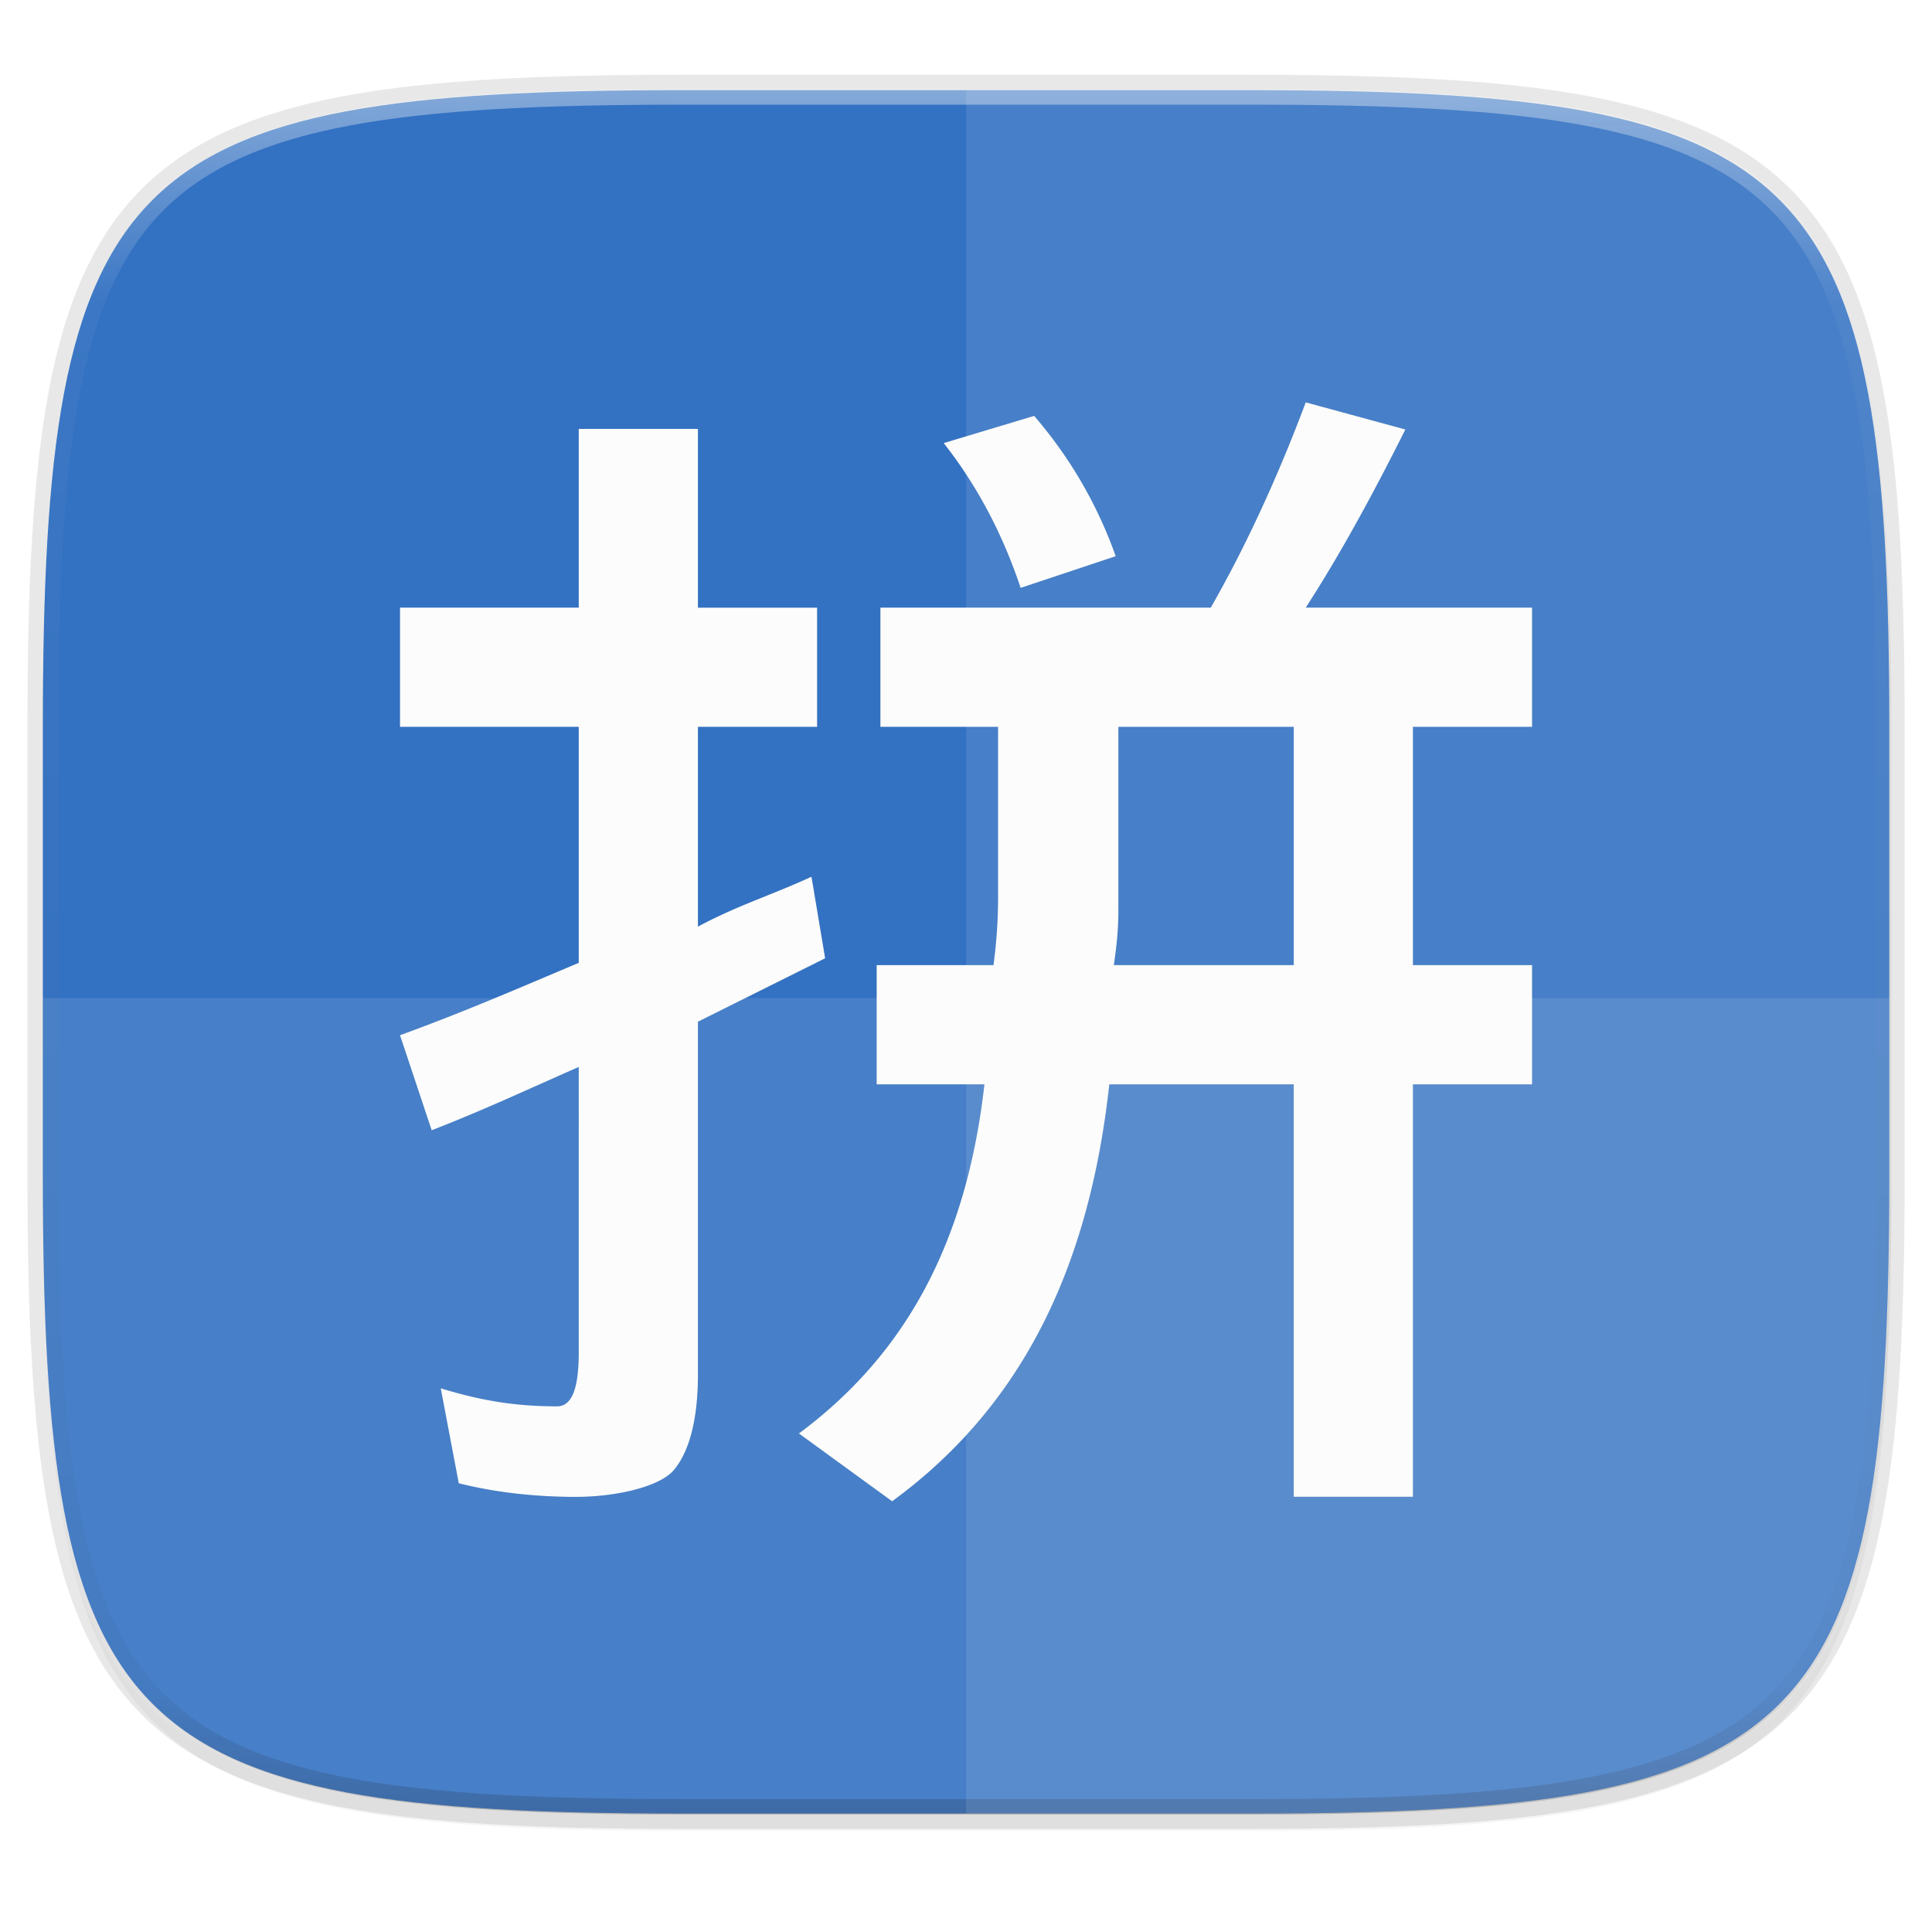 <svg width="256" height="256" viewBox="0 0 67.73 67.73" xmlns="http://www.w3.org/2000/svg">
    <defs>
        <linearGradient id="e" x1="296" x2="296" y1="-212" y2="236" gradientUnits="userSpaceOnUse">
            <stop offset="0" stop-color="#FBFCFB"/>
            <stop offset=".125" stop-color="#FBFCFB" stop-opacity=".098"/>
            <stop offset=".925" stop-opacity=".098"/>
            <stop offset="1" stop-opacity=".498"/>
        </linearGradient>
        <clipPath id="d">
            <path d="M361.938-212C507.235-212 528-191.287 528-46.125v116.25C528 215.286 507.235 236 361.937 236H214.063C68.766 236 48 215.286 48 70.125v-116.25C48-191.287 68.765-212 214.063-212z" fill="#C677DD"/>
        </clipPath>
        <linearGradient id="c" x1="88" x2="256" y1="28" y2="284" gradientTransform="matrix(.27 0 0 .27 -7.129 220.56)" gradientUnits="userSpaceOnUse">
            <stop offset="0" stop-color="#3371C2"/>
            <stop offset="1" stop-color="#3371C2"/>
        </linearGradient>
        <filter id="b" x="-.01" y="-.01" width="1.023" height="1.025" color-interpolation-filters="sRGB">
            <feGaussianBlur stdDeviation="1.16"/>
        </filter>
        <filter id="a" x="-.02" y="-.03" width="1.046" height="1.05" color-interpolation-filters="sRGB">
            <feGaussianBlur stdDeviation="2.32"/>
        </filter>
        <filter id="f" x="-.05" y="-.05" width="1.095" height="1.097" color-interpolation-filters="sRGB">
            <feGaussianBlur stdDeviation=".782"/>
        </filter>
    </defs>
    <path transform="matrix(.27 0 0 .27 0 2.199)" d="M162.537 5.568c72.648 0 83.031 10.357 83.031 82.938v58.125c0 72.58-10.383 82.937-83.031 82.937H88.599c-72.648 0-83.031-10.357-83.031-82.937V88.506c0-72.581 10.383-82.938 83.031-82.938z" filter="url(#a)" opacity=".2"/>
    <path d="M43.837 3.161c19.594 0 22.395 2.793 22.395 22.369v15.677c0 19.575-2.8 22.369-22.395 22.369H23.896c-19.594 0-22.394-2.794-22.394-22.37V25.53c0-19.576 2.8-22.369 22.394-22.369z" fill="none" opacity=".1" stroke-linecap="round" stroke-linejoin="round" stroke-width="1.079" stroke="#16181D"/>
    <path transform="matrix(.27 0 0 .27 0 2.199)" d="M162.537 3.568c72.648 0 83.031 10.357 83.031 82.938v58.125c0 72.58-10.383 82.937-83.031 82.937H88.599c-72.648 0-83.031-10.357-83.031-82.937V86.506c0-72.581 10.383-82.938 83.031-82.938z" filter="url(#b)" opacity=".1"/>
    <path d="M43.837 232.428c19.594 0 22.395 2.793 22.395 22.369v15.676c0 19.576-2.8 22.37-22.395 22.37H23.896c-19.594 0-22.394-2.794-22.394-22.37v-15.676c0-19.576 2.8-22.37 22.394-22.37z" fill="url(#c)" transform="translate(0 -229.267)"/>
    <path transform="matrix(.135 0 0 .135 -4.971 31.75)" d="M361.938-212C507.235-212 528-191.287 528-46.125v116.25C528 215.286 507.235 236 361.937 236H214.063C68.766 236 48 215.286 48 70.125v-116.25C48-191.287 68.765-212 214.063-212z" clip-path="url(#d)" fill="none" opacity=".4" stroke-linecap="round" stroke-linejoin="round" stroke-width="8" stroke="url(#e)"/>
    <path d="M33.867 3.161v60.415h9.97c19.594 0 22.395-2.794 22.395-22.37V25.53c0-19.576-2.8-22.369-22.395-22.369z" fill="#FBFCFB" opacity=".1"/>
    <path d="M23.896 63.576c-19.594 0-22.394-2.644-22.394-21.168v-7.417h64.73v7.417c0 18.524-2.8 21.168-22.395 21.168z" fill="#FBFCFB" opacity=".1"/>
    <path d="M45.775 243.373c-.952 2.538-2.06 4.975-3.329 7.196H30.864v4.178h4.125v5.903c0 .952-.054 1.606-.16 2.452h-4.096v4.178h3.778c-.634 5.605-2.801 9.489-6.503 12.239l3.268 2.378c4.336-3.173 6.872-7.849 7.613-14.617h6.466v14.458h4.178V267.28h4.177v-4.178h-4.177v-8.355h4.177v-4.178h-7.935c1.164-1.798 2.33-3.92 3.493-6.246zm-9.518.472l-3.174.955c1.164 1.48 2.062 3.172 2.697 5.075l3.333-1.11a15.349 15.349 0 0 0-2.856-4.916zm-15.968.458v6.266h-6.266v4.178h6.266v8.273c-2.01.847-3.94 1.692-6.266 2.538l1.11 3.333c1.903-.74 3.464-1.479 5.156-2.22v9.996c0 1.27-.234 1.901-.763 1.901-1.48 0-2.7-.209-4.075-.632l.632 3.329c1.27.317 2.644.478 4.125.478 1.269 0 2.894-.316 3.423-.951.528-.635.836-1.747.836-3.333v-12.374l4.46-2.223-.478-2.856v-.004c-1.375.635-2.607 1.01-3.982 1.75v-7.005h4.178v-4.177h-4.178v-6.267zm18.918 10.444h6.148v8.355h-6.307c.106-.74.159-1.238.159-1.979z" filter="url(#f)" opacity=".3" transform="translate(0 -229.267)"/>
    <path d="M45.775 14.106c-.952 2.538-2.06 4.975-3.329 7.196H30.864v4.178h4.125v5.903c0 .952-.054 1.606-.16 2.452h-4.096v4.178h3.778c-.634 5.605-2.801 9.49-6.503 12.24l3.268 2.378c4.336-3.174 6.872-7.85 7.613-14.618h6.466v14.458h4.178V38.013h4.177v-4.178h-4.177V25.48h4.177v-4.178h-7.935c1.164-1.798 2.33-3.919 3.493-6.246zm-9.518.473l-3.174.954c1.164 1.481 2.062 3.172 2.697 5.076l3.333-1.11a15.349 15.349 0 0 0-2.856-4.916zm-15.968.457v6.266h-6.266v4.178h6.266v8.274c-2.01.846-3.94 1.691-6.266 2.537l1.11 3.333c1.903-.74 3.464-1.479 5.156-2.219V47.4c0 1.27-.234 1.902-.763 1.902-1.48 0-2.7-.21-4.075-.633l.632 3.33c1.27.317 2.644.477 4.125.477 1.269 0 2.894-.316 3.423-.95.528-.635.836-1.747.836-3.334V35.818l4.46-2.223-.478-2.856v-.004c-1.375.635-2.607 1.01-3.982 1.75v-7.004h4.178v-4.178h-4.178v-6.267zM39.207 25.48h6.148v8.355h-6.307c.106-.74.159-1.238.159-1.978z" fill="#FBFCFB"/>
</svg>
